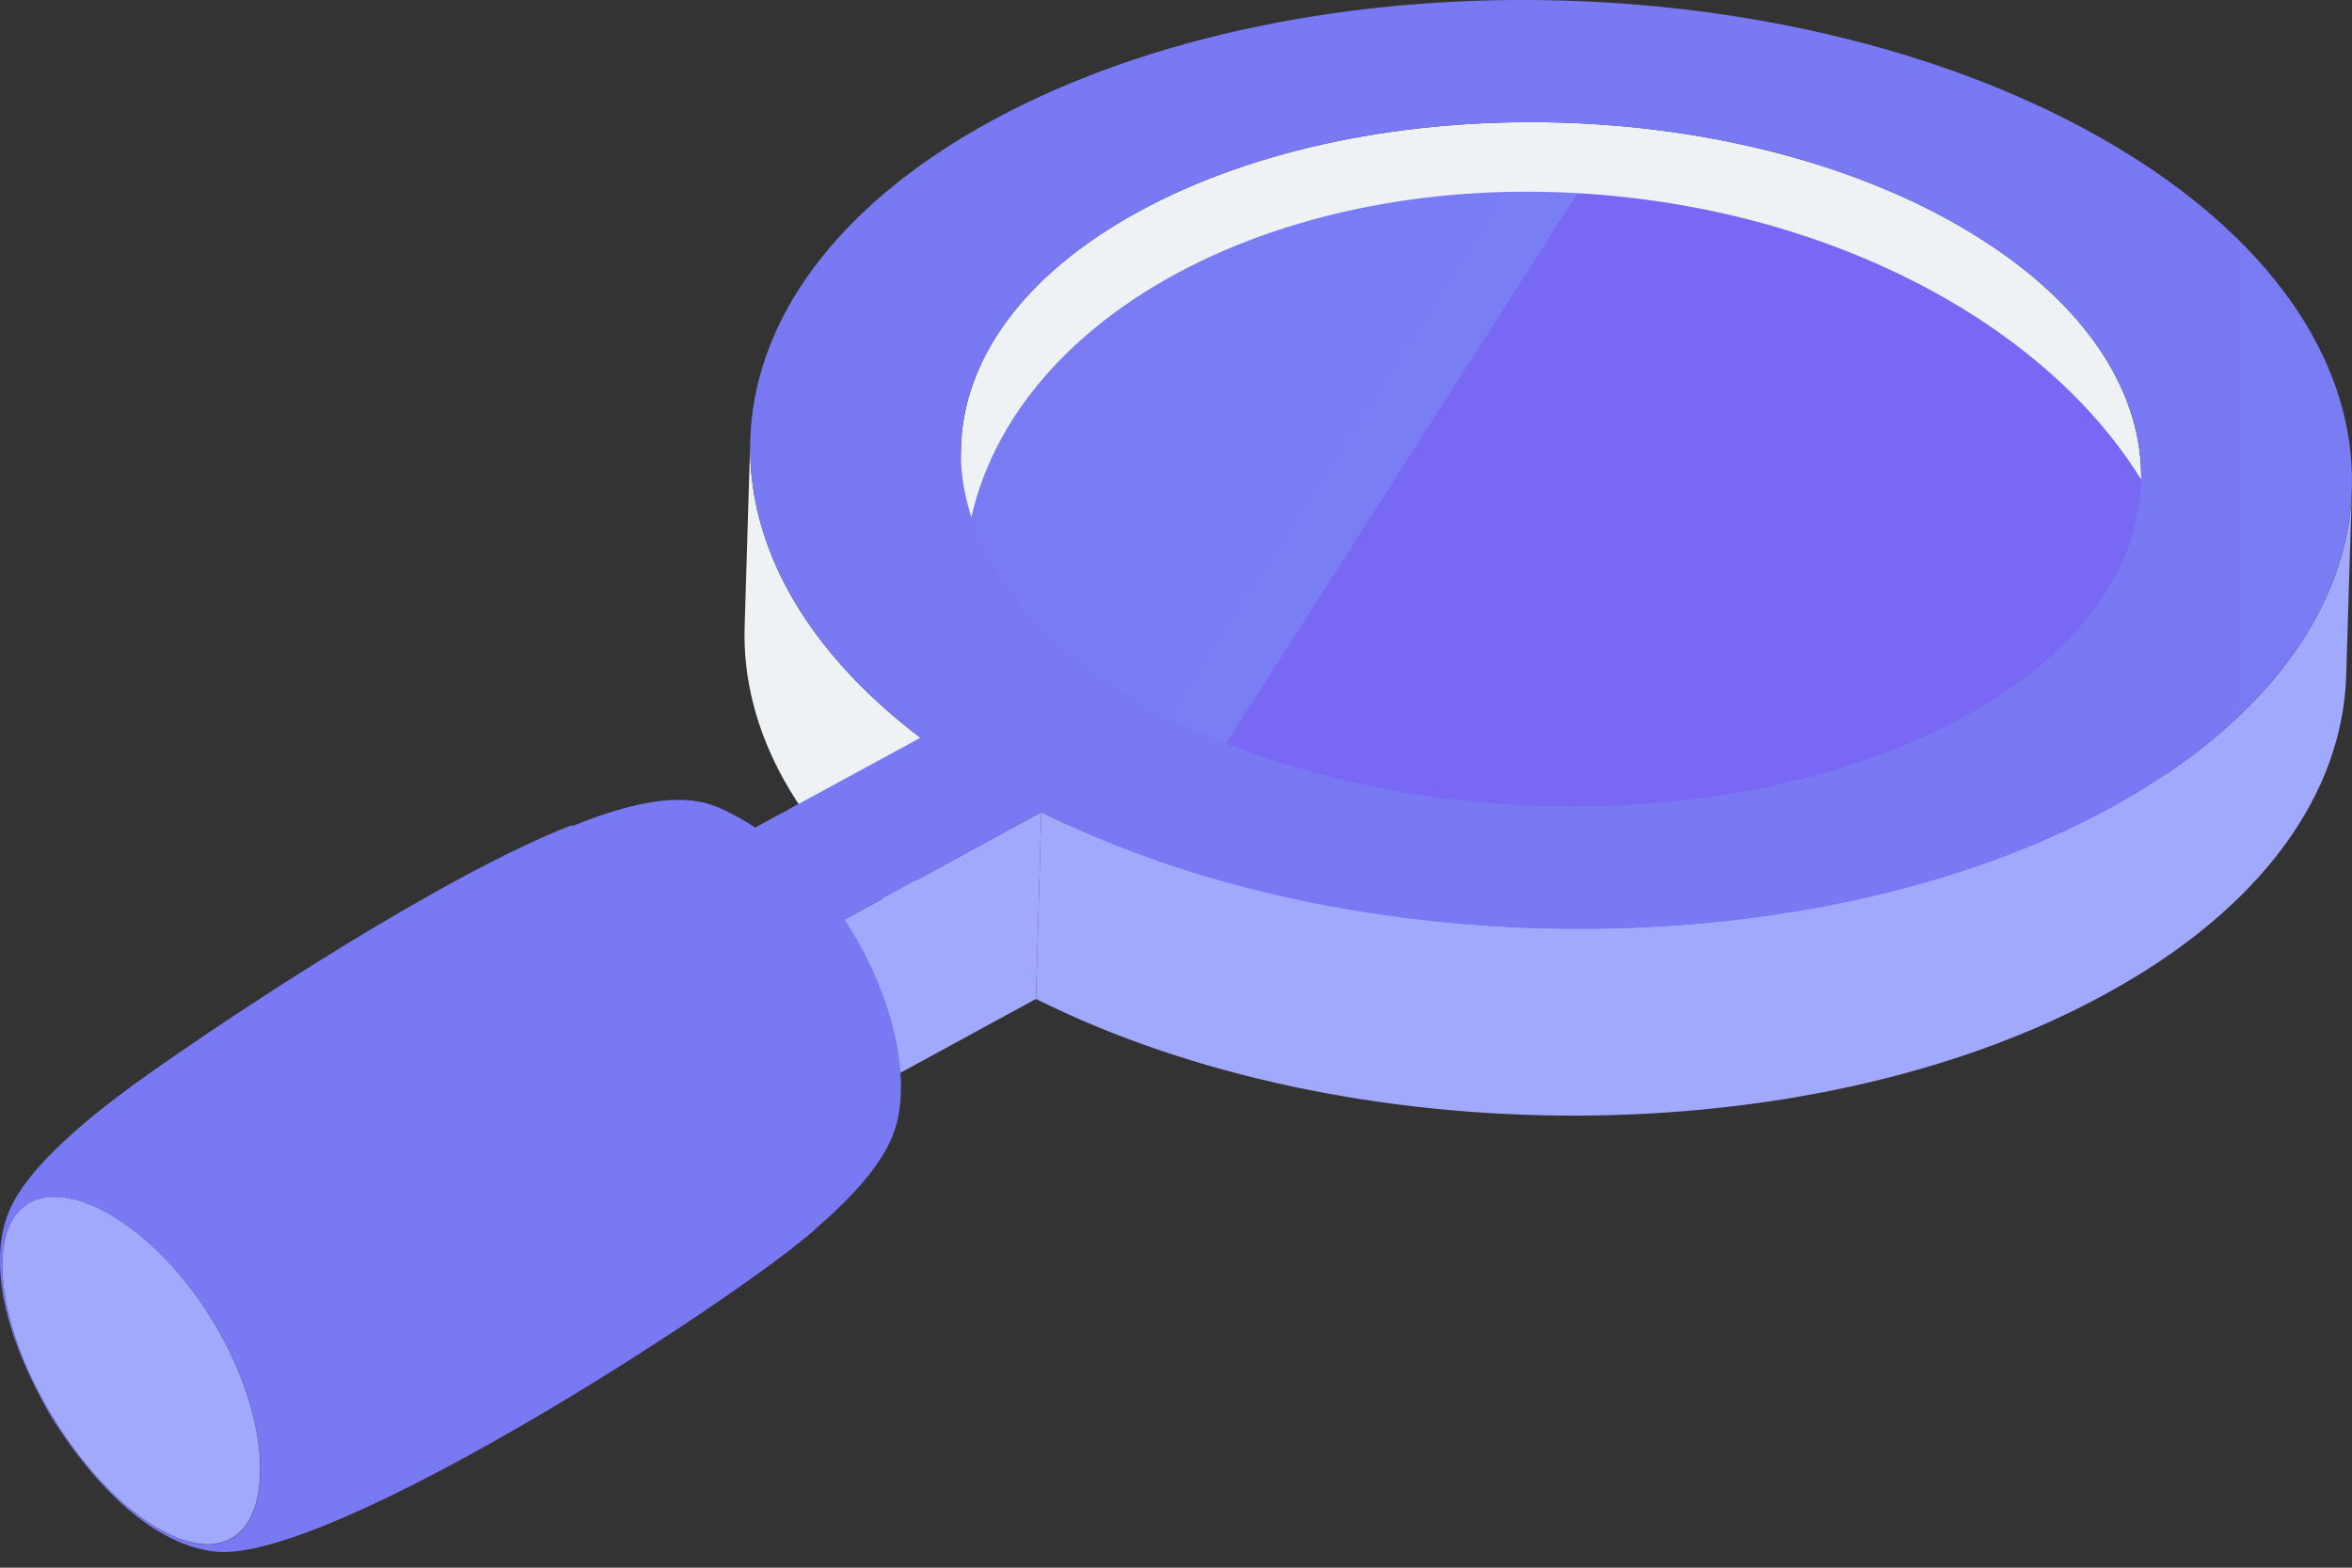 <svg xmlns="http://www.w3.org/2000/svg" viewBox="0 0 150 100" width="150" height="100">
	<rect x="0" y="0" width="150" height="100" fill="#333333" stroke="none"/>
	<defs>
		<linearGradient id="grd1" gradientUnits="userSpaceOnUse"  x1="100.665" y1="12.229" x2="-608.576" y2="-440.854">
			<stop offset="0" stop-color="#7968f3"  />
			<stop offset="0" stop-color="#7982f3"  />
			<stop offset="0" stop-color="#797ef3"  />
			<stop offset="0.155" stop-color="#796df3"  />
			<stop offset="0.276" stop-color="#7975f3"  />
			<stop offset="0.455" stop-color="#797af3"  />
			<stop offset="1" stop-color="#a0a9fb"  />
		</linearGradient>
		<clipPath clipPathUnits="userSpaceOnUse" id="cp1">
			<path d="M47.49 39.97C47.6 36 47.72 32.03 47.85 28.05C47.64 34.68 51.25 41.4 58.7 47.06L58.34 58.97C50.89 53.33 47.28 46.58 47.49 39.97Z" />
		</clipPath>
		<clipPath clipPathUnits="userSpaceOnUse" id="cp2">
			<path d="M150 31.17C149.87 35.15 149.75 39.12 149.63 43.08C149.41 50.62 144.26 57.99 134.2 63.45C115.35 73.74 85.91 73.64 66.07 63.72L66.41 51.8C86.27 61.72 115.72 61.82 134.57 51.54C144.61 46.07 149.76 38.7 150 31.17Z" />
		</clipPath>
		<linearGradient id="grd2" gradientUnits="userSpaceOnUse"  x1="-1826.144" y1="736.651" x2="-1736.424" y2="736.651">
			<stop offset="0" stop-color="#7968f3"  />
			<stop offset="0.119" stop-color="#796df3"  />
			<stop offset="0.276" stop-color="#7975f3"  />
			<stop offset="0.455" stop-color="#797af3"  />
			<stop offset="0.65" stop-color="#797ef3"  />
			<stop offset="0.855" stop-color="#7982f3"  />
			<stop offset="1" stop-color="#a0a9fb"  />
		</linearGradient>
		<linearGradient id="grd3" gradientUnits="userSpaceOnUse"  x1="-1844.383" y1="728.515" x2="-1822.392" y2="728.515">
			<stop offset="0" stop-color="#7968f3"  />
			<stop offset="0.119" stop-color="#796df3"  />
			<stop offset="0.276" stop-color="#7975f3"  />
			<stop offset="0.455" stop-color="#797af3"  />
			<stop offset="0.65" stop-color="#797ef3"  />
			<stop offset="0.855" stop-color="#7982f3"  />
			<stop offset="1" stop-color="#a0a9fb"  />
		</linearGradient>
		<linearGradient id="grd4" gradientUnits="userSpaceOnUse"  x1="137.752" y1="-1316.482" x2="233.756" y2="-1316.482">
			<stop offset="0" stop-color="#7979f3"  />
			<stop offset="0.205" stop-color="#797ff3"  />
			<stop offset="0.596" stop-color="#969ff1"  />
			<stop offset="1" stop-color="#a9b0f9"  />
		</linearGradient>
		<linearGradient id="grd5" gradientUnits="userSpaceOnUse"  x1="-1894.657" y1="738.494" x2="-1881.505" y2="738.494">
			<stop offset="0" stop-color="#7968f3"  />
			<stop offset="0.119" stop-color="#796df3"  />
			<stop offset="0.276" stop-color="#7975f3"  />
			<stop offset="0.455" stop-color="#797af3"  />
			<stop offset="0.65" stop-color="#797ef3"  />
			<stop offset="0.855" stop-color="#7982f3"  />
			<stop offset="1" stop-color="#a0a9fb"  />
		</linearGradient>
		<linearGradient id="grd6" gradientUnits="userSpaceOnUse"  x1="119.187" y1="-1252.122" x2="167.436" y2="-1252.122">
			<stop offset="0" stop-color="#7979f3"  />
			<stop offset="0.205" stop-color="#797ff3"  />
			<stop offset="0.596" stop-color="#969ff1"  />
			<stop offset="1" stop-color="#a9b0f9"  />
		</linearGradient>
	</defs>
	<style>
		tspan { white-space:pre }
		.shp0 { fill: #eef2f5 } 
		.shp1 { fill: none } 
		.shp2 { fill: url(#grd1) } 
		.shp3 { fill: url(#grd2) } 
		.shp4 { fill: url(#grd3) } 
		.shp5 { fill: url(#grd4) } 
		.shp6 { fill: url(#grd5) } 
		.shp7 { fill: url(#grd6) } 
	</style>
	<g id="Web 1920 – 1">
		<g id="Group 53">
			<g id="Group 52">
				<g id="Group 43">
					<path id="Path 137" class="shp0" d="M136.55 30.78L136.18 42.68C136.35 37.06 132.8 31.36 125.5 26.86C110.98 17.94 87.17 17.28 72.29 25.39C64.89 29.42 61.1 34.85 60.93 40.39L61.29 28.48C61.46 22.93 65.26 17.5 72.65 13.48C87.53 5.36 111.35 6.01 125.86 14.95C133.16 19.43 136.71 25.16 136.55 30.78L136.55 30.78Z" />
				</g>
				<path id="Path 138" class="shp1" d="M136.55 30.78C136.43 34.75 136.3 38.72 136.18 42.68C136.35 37.06 132.8 31.36 125.5 26.86C110.98 17.94 87.17 17.28 72.28 25.39C64.89 29.42 61.1 34.85 60.93 40.39C61.05 36.42 61.17 32.46 61.29 28.48C61.46 22.93 65.26 17.5 72.65 13.48C87.53 5.36 111.35 6.01 125.86 14.95C133.16 19.43 136.71 25.16 136.55 30.78Z" />
				<path id="Path 139" class="shp2" d="M97.71 66.27C119.3 68.64 138.12 58.55 139.74 43.71C141.37 28.89 125.2 14.94 103.61 12.57C82.03 10.21 63.22 20.3 61.59 35.12C59.94 49.96 76.12 63.91 97.71 66.27Z" />
				<g id="Group 46">
					<g id="Group 45" clip-path="url(#cp1)">
						<g id="Group 44">
							<path id="Path 140" class="shp0" d="M58.7 47.06L58.34 58.97C50.89 53.33 47.28 46.58 47.49 39.97L47.85 28.05C47.64 34.68 51.25 41.4 58.7 47.06L58.7 47.06Z" />
						</g>
					</g>
				</g>
				<g id="Group 49">
					<g id="Group 48" clip-path="url(#cp2)">
						<g id="Group 47">
							<path id="Path 142" class="shp3" d="M150 31.17L149.63 43.08C149.41 50.62 144.26 57.99 134.2 63.45C115.35 73.74 85.91 73.64 66.07 63.72L66.41 51.8C86.27 61.72 115.72 61.82 134.57 51.54C144.61 46.07 149.76 38.7 150 31.17L150 31.17Z" />
						</g>
					</g>
				</g>
				<g id="Group 50">
					<path id="Path 144" class="shp4" d="M66.41 51.8L66.07 63.72L49.66 72.66L50.02 60.75L66.41 51.8Z" />
				</g>
				<g id="Group 51">
					<path id="Path 145" fill-rule="evenodd" class="shp5" d="M135.5 9.69C155.18 21.8 154.78 40.54 134.57 51.54C115.72 61.82 86.27 61.72 66.41 51.8L50.02 60.75L42.29 55.98L58.7 47.06C42.8 34.99 44.4 17.97 63.25 7.7C83.46 -3.3 115.8 -2.41 135.5 9.69ZM125.19 45.76C140.08 37.66 140.38 23.87 125.86 14.95C111.35 6.01 87.53 5.36 72.65 13.48C57.76 21.59 57.46 35.38 71.96 44.29C86.49 53.22 110.3 53.88 125.19 45.76Z" />
				</g>
				<path id="Path 146" class="shp6" d="M3.36 90.39C-0.22 84.51 -0.92 78.4 1.81 76.76C4.59 75.09 10.06 78.46 13.57 84.26C17.1 90.04 17.58 96.42 14.81 98.1C12.07 99.74 6.94 96.29 3.36 90.39Z" />
				<path id="Path 147" fill-rule="evenodd" class="shp7" d="M57.1 71.96C56.48 74 54.54 76.2 52.09 78.31L52.08 78.34C46.89 82.97 21.17 99.65 13.82 98.98C11.8 98.81 7.76 97.45 3.31 90.45C-0.88 83.25 -0.2 79.07 0.59 77.23C1.67 74.67 5.05 71.74 8.31 69.35L8.28 69.36C15.24 64.34 28.73 55.61 36.44 52.65C36.47 52.66 36.52 52.67 36.56 52.67C42.96 50.08 45.17 51.15 46.51 51.83C54.18 55.66 58.83 66.3 57.1 71.96ZM13.58 84.27C10.07 78.49 4.6 75.1 1.82 76.77C-0.91 78.41 -0.21 84.52 3.37 90.42C6.95 96.31 12.09 99.75 14.81 98.12C17.59 96.44 17.12 90.07 13.58 84.27Z" />
			</g>
		</g>
	</g>
</svg>